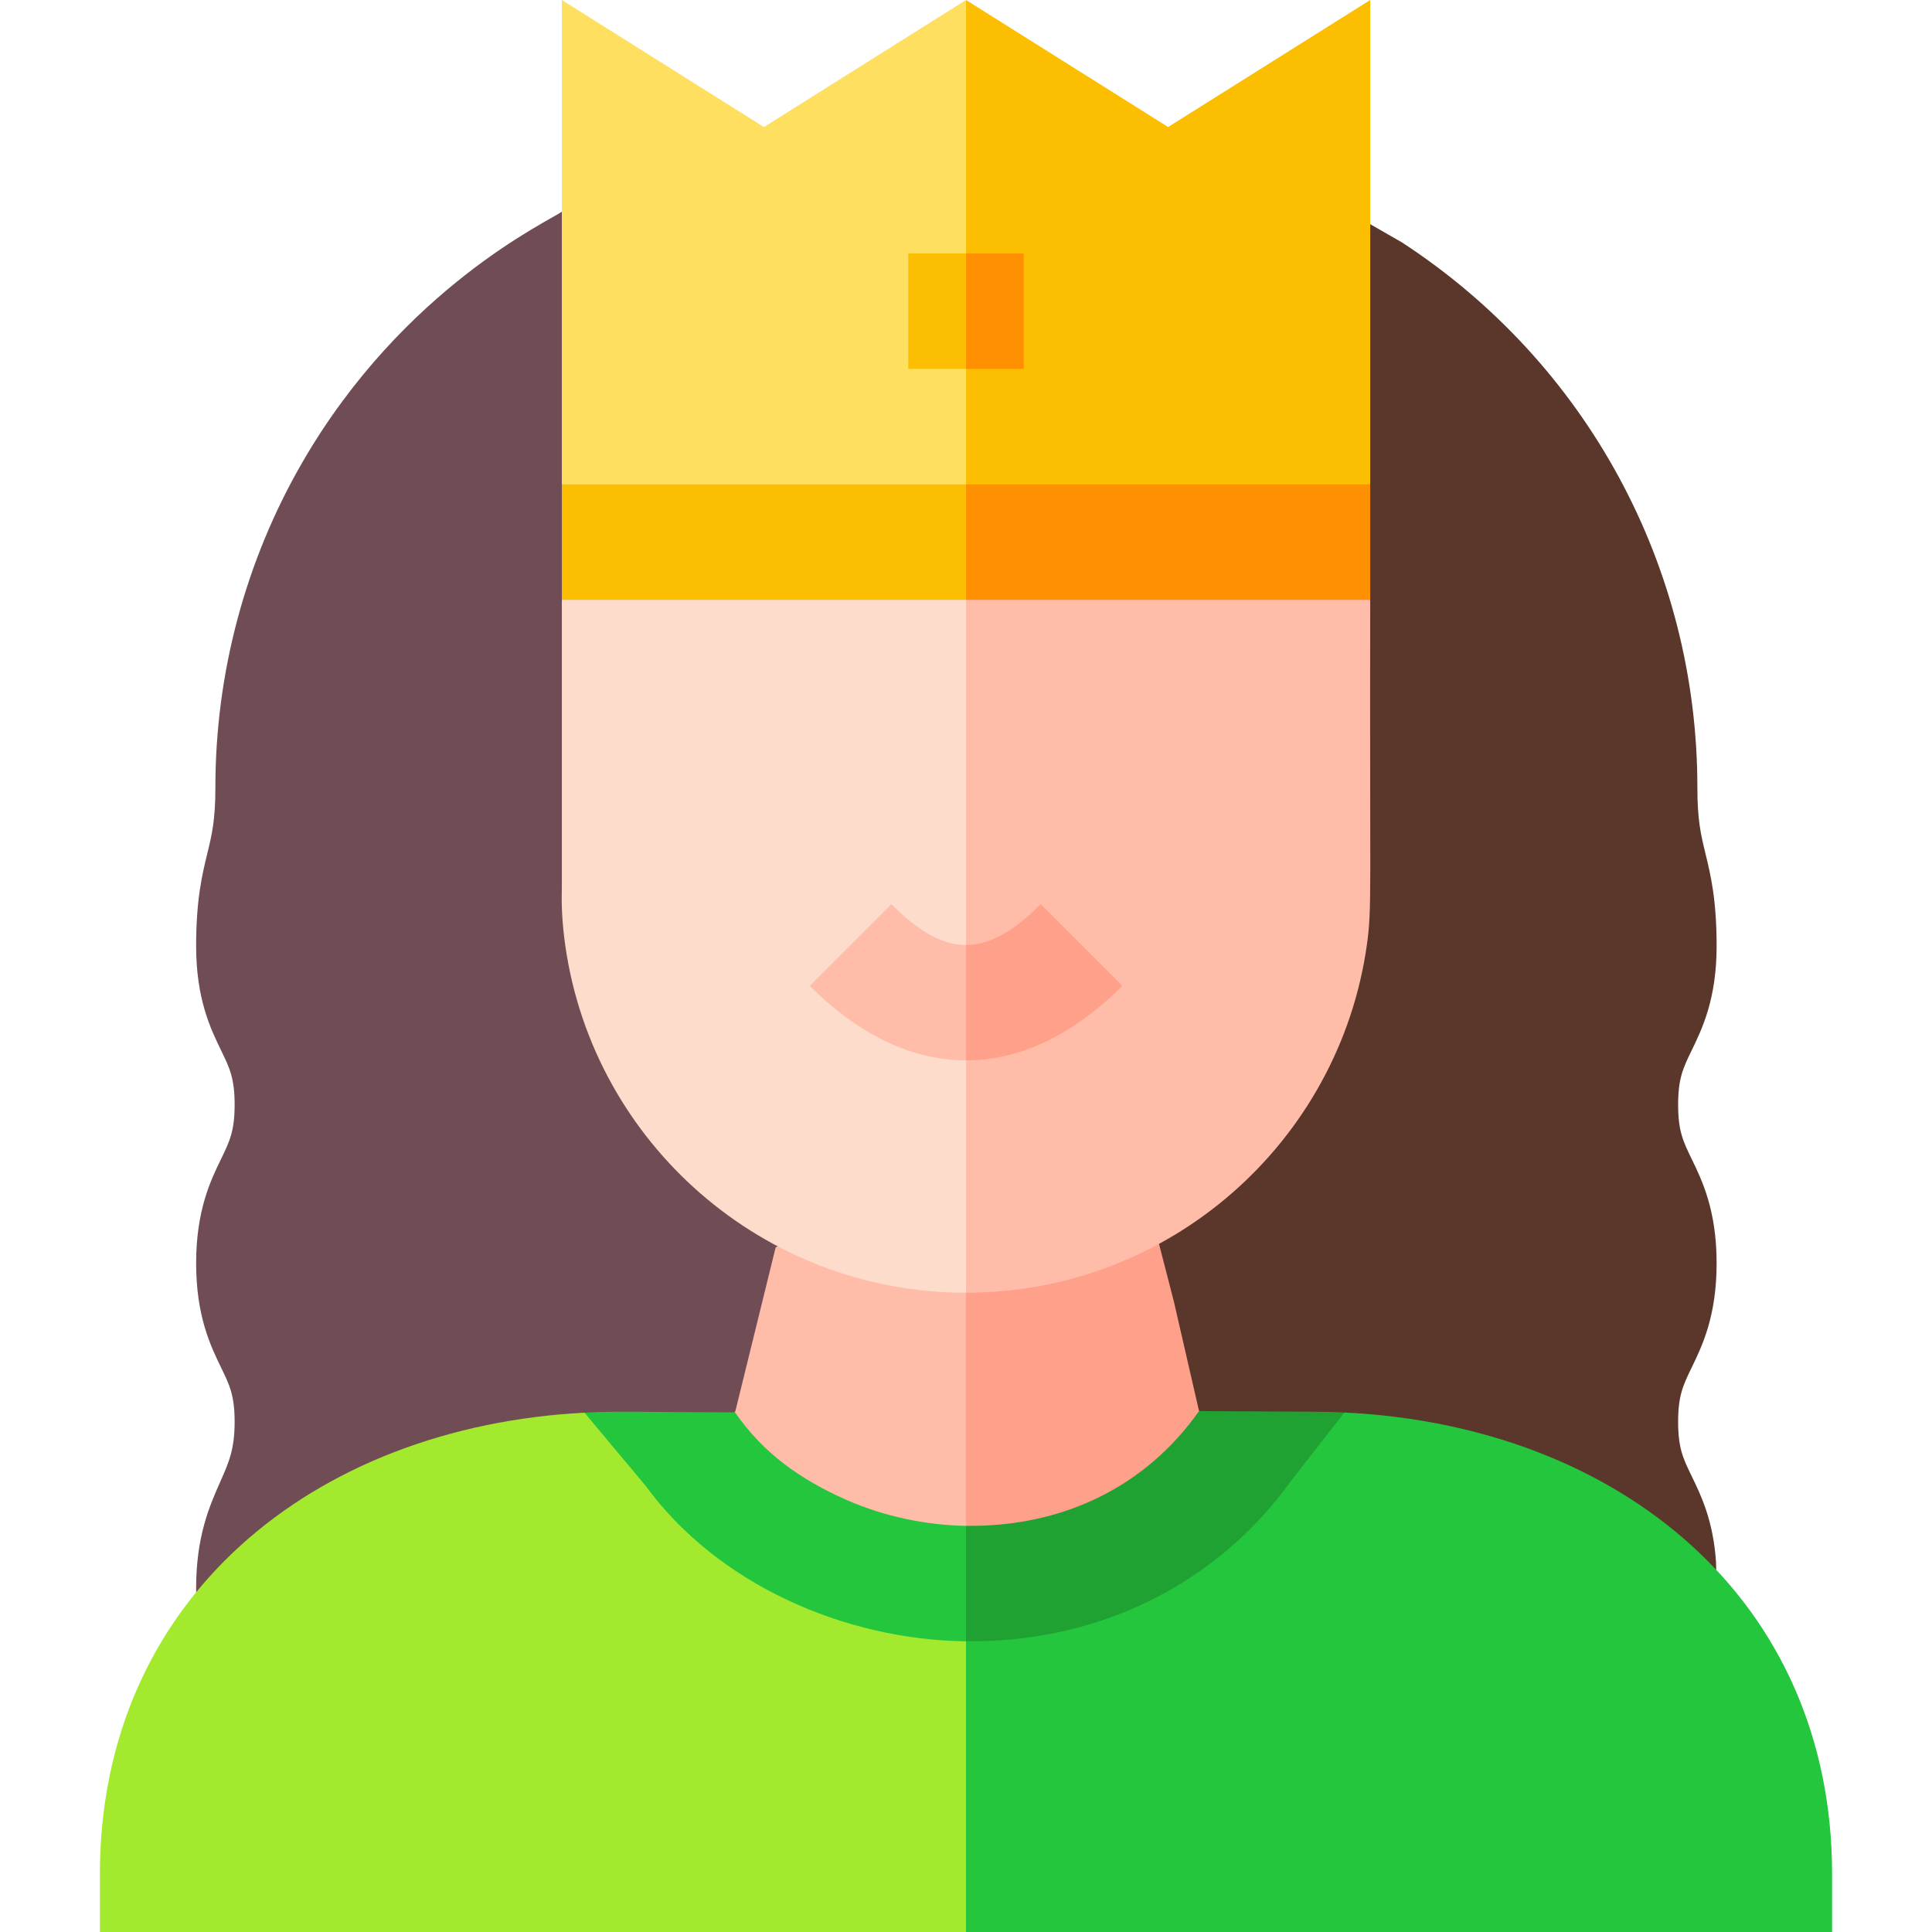 <svg id="Capa_1" enable-background="new 0 0 501.906 501.906" height="512" viewBox="0 0 501.906 501.906" width="512" xmlns="http://www.w3.org/2000/svg"><g id="XMLID_3662_"><path id="XMLID_3698_" d="m445.799 405.809c-.727-10.791-3.846-17.218-6.352-22.383-2.179-4.488-3.494-7.198-3.494-14.05s1.315-9.561 3.494-14.049c2.745-5.656 6.506-13.402 6.506-27.151 0-13.75-3.761-21.496-6.508-27.152-2.178-4.485-3.492-7.192-3.492-14.037 0-6.859 1.315-9.57 3.496-14.061 2.744-5.656 6.504-13.402 6.504-27.148 0-12.094-1.553-18.493-2.923-24.138-1.161-4.781-2.077-8.557-2.077-17.062 0-57.35-28.714-110.302-76.81-141.646l-8.183-4.69-64.393 269.462 19.926 38.875 134.357 41.236z" fill="#5b362a"/><path id="XMLID_3699_" d="m145.961 54.989c-2.999 2.274-41.041 19.597-67.336 64.982-14.832 25.603-22.672 54.857-22.672 84.604 0 8.506-.916 12.281-2.077 17.062-1.37 5.645-2.923 12.044-2.923 24.138 0 13.746 3.76 21.492 6.504 27.148 2.181 4.491 3.496 7.202 3.496 14.061 0 6.845-1.314 9.552-3.492 14.037-2.747 5.656-6.508 13.402-6.508 27.152 0 13.749 3.761 21.495 6.506 27.151 2.179 4.488 3.494 7.197 3.494 14.049 0 7.13-1.478 10.473-3.717 15.531-2.8 6.326-6.283 14.199-6.283 27.669v1.078l140.01-46.748 27.686-55.988z" fill="#704c55"/><path id="XMLID_347_" d="m201.51 324.026c-2.264 9.142-8.226 33.505-10.547 42.88 5.168 7.607 14.821 27.907 15.747 29.655 0 0 44.417 6.305 49.544 6.401l9.699-34.468-9.522-40.767-28.568-16.81z" fill="#ffbca9"/><path id="XMLID_3430_" d="m304.948 338.081-3.983-15.427-25.345-5.415-24.667 18.594v60.555c.252.005 52.25 5.518 52.25 5.518l8.29-35.33z" fill="#ffa08a"/><path id="XMLID_3454_" d="m254.083 423.892-3.802-3.139-98.414-53.763c-70.562 3.686-125.914 48.478-125.914 119.916v15h225l3.333-33z" fill="#a3e92e"/><path id="XMLID_3452_" d="m252.463 426.406c-.224 0-.924-.009-1.51-.015v75.515h225c0-5.246 0-9.754 0-15 0-71.412-55.344-116.52-126.707-119.959" fill="#23c63d"/><path id="XMLID_3434_" d="m219.764 389.597c-11.776-5.23-21.522-12.057-28.801-22.691-26.858-.058-29.944-.397-39.096.084 1.987 2.455 11.254 13.473 15.809 18.934 18.729 25.713 51.803 40.079 83.277 40.468l9-15.152-9-14.85c-9.974-.116-21.173-2.353-31.189-6.793z" fill="#23c63d"/><path id="XMLID_245_" d="m311.491 366.579c-14.077 19.969-35.814 30.143-60.538 29.81v30.003c35.435.354 65.696-15.5 84.603-41.887l13.69-17.558c-5.179-.243-3.012-.181-37.755-.368z" fill="#20a232"/><path id="XMLID_3609_" d="m249.953 155.833 15-15-15-15" fill="#fcbe00"/><g id="XMLID_2_"><path id="XMLID_3608_" d="m145.961 155.833v74.84c-.17 5.2.21 10.31.939 15.3 7.431 51.03 51.4 89.86 104.061 89.86l15-100.937-7.5-89.064h-60z" fill="#fddccb"/><path id="XMLID_3605_" d="m355.961 155.833-58.5-7.5-46.5 7.5v180c53.12 0 97.03-39.38 104.15-90.49 1.35-9.68.69-13.19.85-89.51z" fill="#ffbca9"/><path id="XMLID_3590_" d="m231.567 234.896c-7.419 7.419-13.794 13.794-21.213 21.213 11.086 11.086 24.869 19.354 40.606 19.354l7.5-16.964-7.5-13c-7.44.001-14.12-5.331-19.393-10.603z" fill="#ffbca9"/><path id="XMLID_3587_" d="m270.354 234.896c-5.267 5.267-11.945 10.604-19.394 10.604v29.964c15.74 0 29.523-8.271 40.607-19.354-7.419-7.42-13.794-13.795-21.213-21.214z" fill="#ffa08a"/><path id="XMLID_3580_" d="m250.961.004-.006-.004-52.496 33-52.498-33v18 107.833l57.5 8.667h55.159l2.341-53.667z" fill="#ffdf60"/><path id="XMLID_3577_" d="m303.458 33-52.497-32.996v125.829l50.146 8.667 54.854-8.667c0-18.532 0-110.036 0-125.833z" fill="#fcbe00"/><path id="XMLID_3442_" d="m145.961 125.833v30h105l10-15-10-15z" fill="#fcbe00"/><g id="XMLID_3425_"><path id="XMLID_3437_" d="m235.961 65.833v30h15l4.667-15.55-4.667-14.45c-5.246 0-15 0-15 0z" fill="#fcbe00"/><path id="XMLID_3_" d="m265.961 65.833s-9.754 0-15 0v30h15z" fill="#fe9002"/></g><path id="XMLID_3421_" d="m250.961 125.833h105v30h-105z" fill="#fe9002"/></g></g></svg>